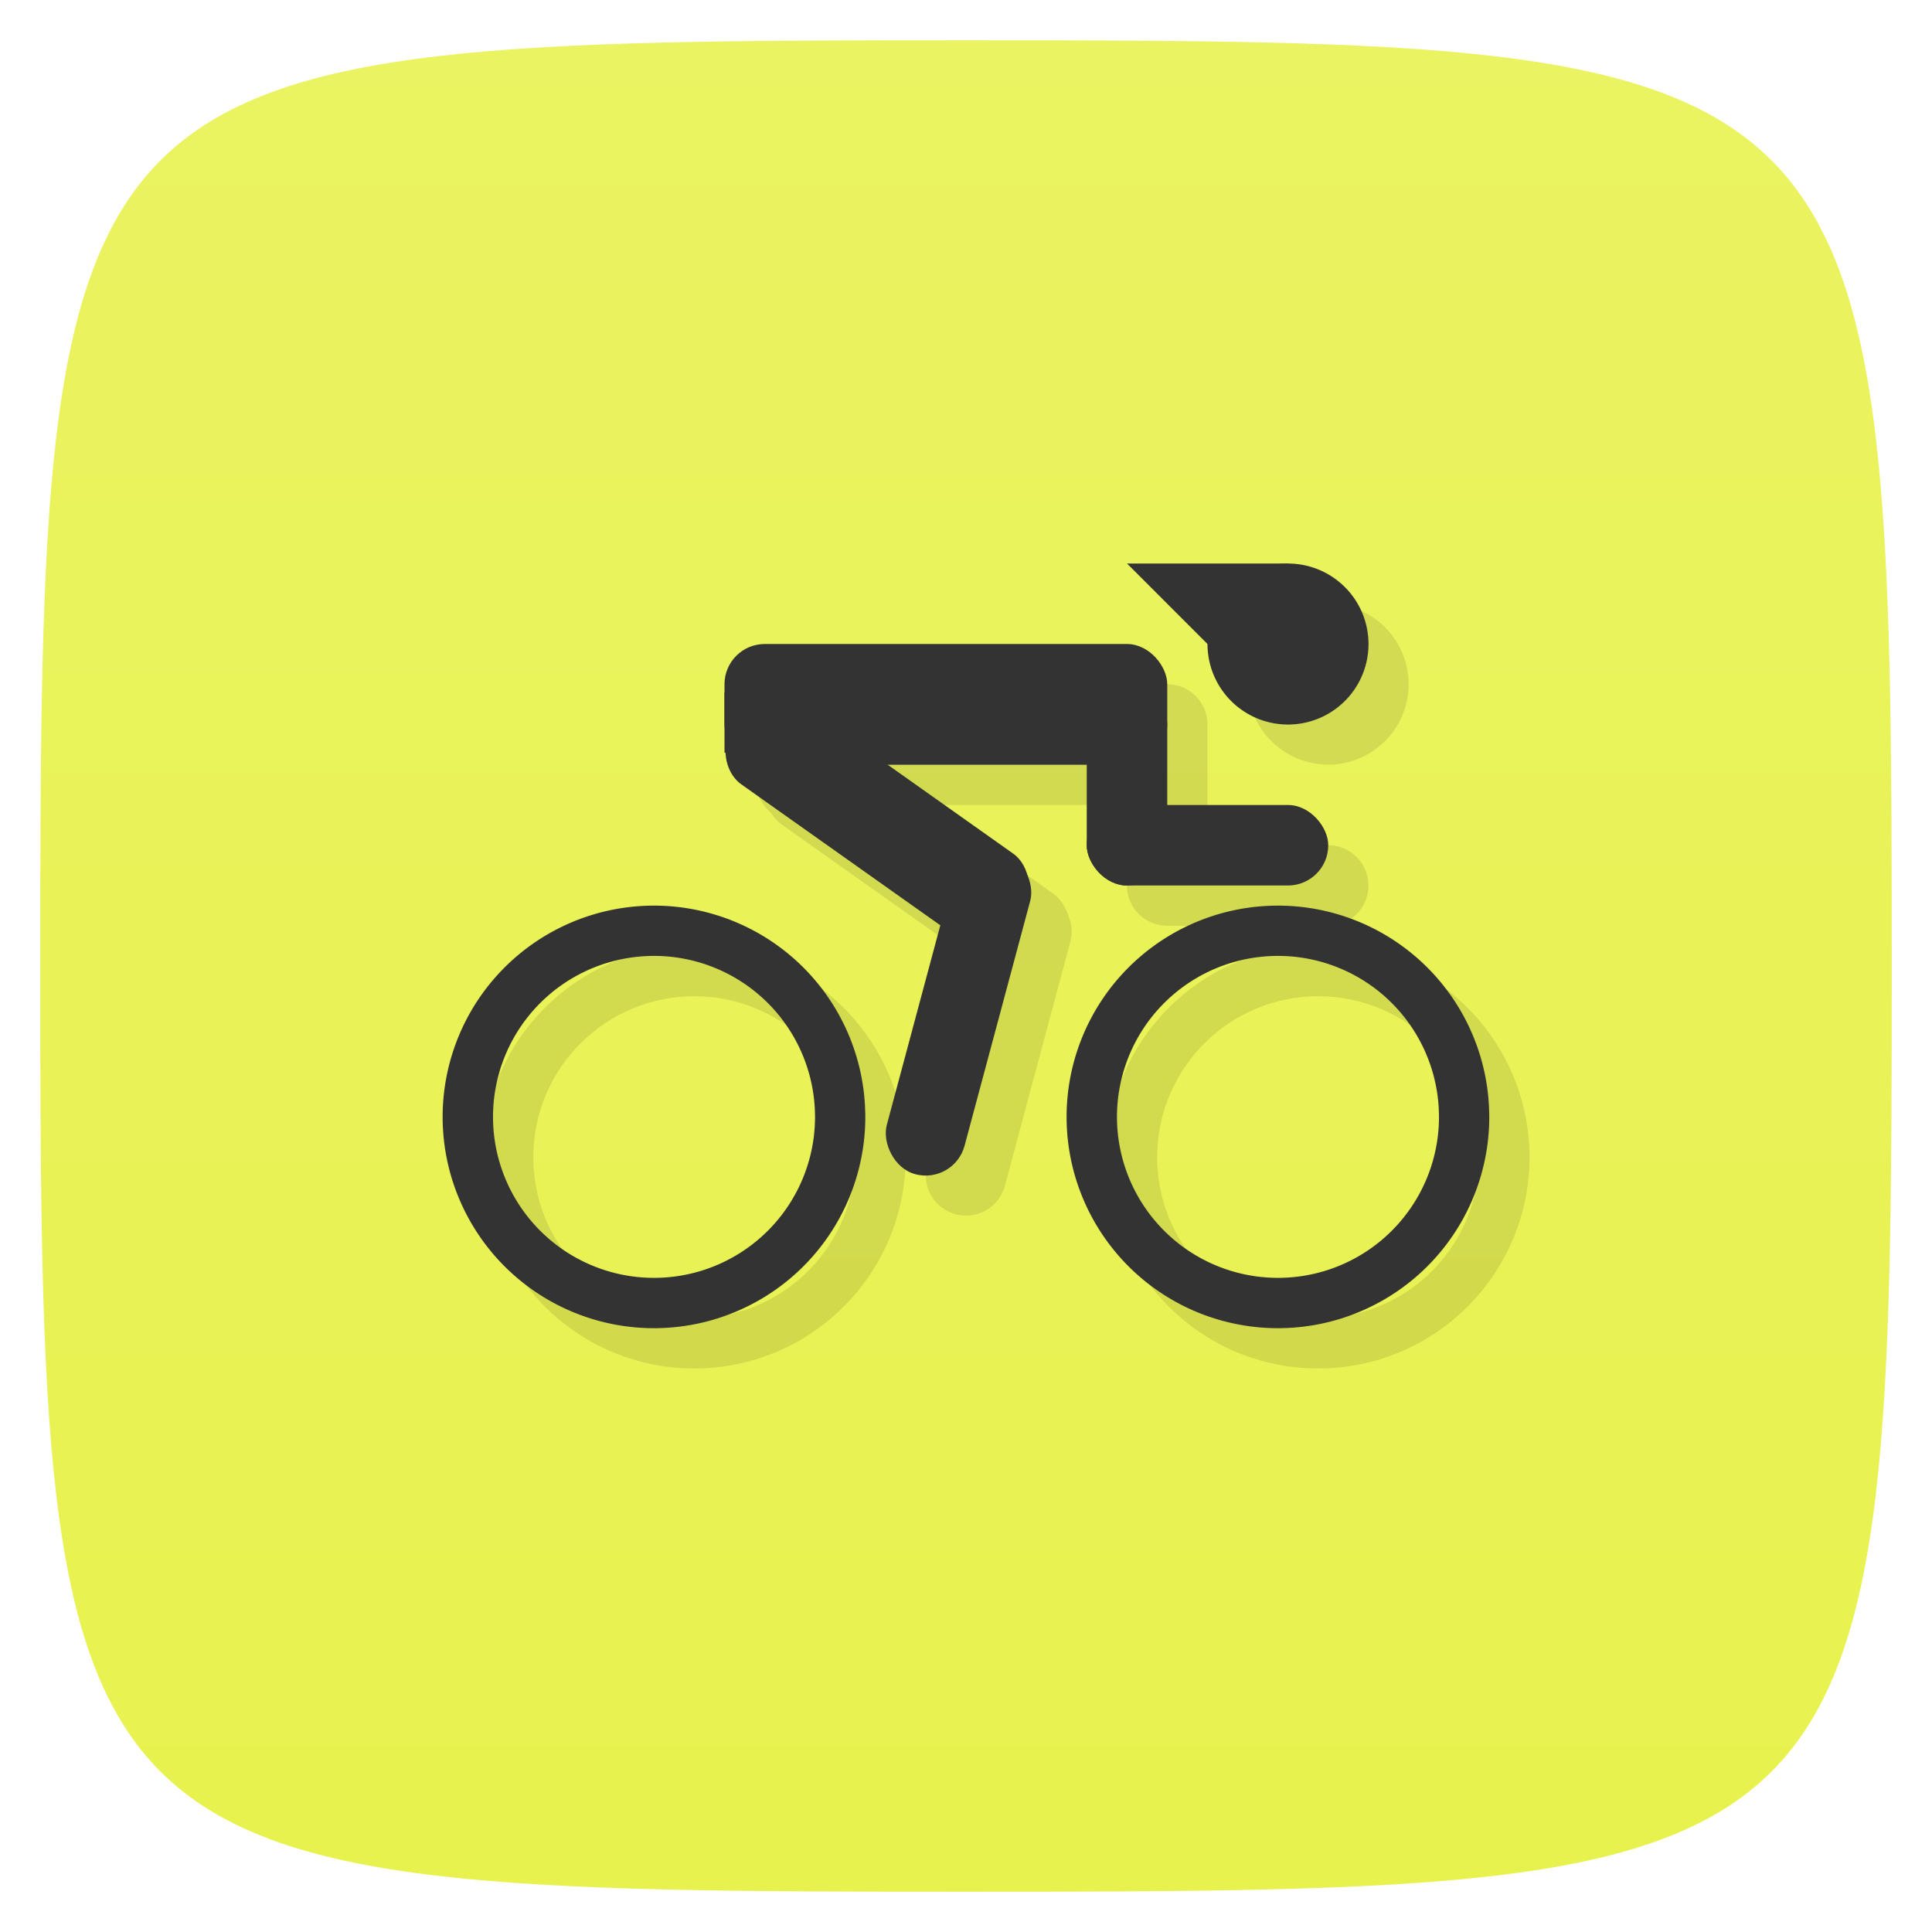 <svg xmlns="http://www.w3.org/2000/svg" viewBox="0 0 48 48">
 <defs>
  <linearGradient id="linearGradient3834" y1="47" x2="0" y2="1" gradientUnits="userSpaceOnUse">
   <stop style="stop-color:#e8f24e;stop-opacity:1"/>
   <stop offset="1" style="stop-color:#eaf361;stop-opacity:1"/>
  </linearGradient>
 </defs>
 <g>
  
  
  
 </g>
 <g>
  <path d="m 24 1 c 22.703 0 23 0.297 23 23 c 0 22.703 -0.297 23 -23 23 -22.703 0 -23 -0.297 -23 -23 0 -22.703 0.297 -23 23 -23 z" style="fill:url(#linearGradient3834);fill-opacity:1"/>
 </g>
 <g>
  
 </g>
 <g>
  <g>
   <g>
    <path d="m 29 15 2 2 c 0 0.021 -0.002 0.042 -0.002 0.063 0.037 1.077 0.92 1.931 1.998 1.932 0.016 0 0.031 0.002 0.047 0.002 1.096 -0.026 1.967 -0.929 1.953 -2.025 l -0.002 -0.082 c -0.058 -1.061 -0.936 -1.891 -1.998 -1.891 l 0 -0.002 z m -9 2 c -0.015 0 -0.027 0.007 -0.041 0.008 -0.055 -0.007 -0.109 -0.009 -0.164 -0.006 -0.684 0.043 -1.216 0.848 -1.193 1.807 0.014 0.559 0.218 1.075 0.549 1.389 0.007 0.008 0.014 0.016 0.021 0.023 0.066 0.1 0.148 0.192 0.252 0.266 l 4.939 3.5 -1.328 4.955 c -0.143 0.535 0.172 1.081 0.707 1.225 0.535 0.143 1.081 -0.172 1.225 -0.707 l 1.631 -6.086 c 0.048 -0.18 0.029 -0.357 -0.018 -0.523 0 -0.007 -0.006 -0.013 -0.008 -0.02 -0.025 -0.081 -0.046 -0.163 -0.09 -0.234 -0.071 -0.15 -0.165 -0.289 -0.311 -0.393 l -3.111 -2.203 4.939 0 0 2 c 0 0.554 0.446 1 1 1 l 4 0 c 0.554 0 1 -0.446 1 -1 0 -0.554 -0.446 -1 -1 -1 l -3 0 0 -2 0 -1 c 0 -0.554 -0.446 -1 -1 -1 z m -2.66 6.502 c -0.106 -0.002 -0.212 0 -0.318 0.004 -2.875 0.125 -5.114 2.541 -5.02 5.418 0.096 2.877 2.491 5.141 5.369 5.074 2.877 -0.066 5.165 -2.437 5.129 -5.314 l -0.008 -0.215 c -0.148 -2.751 -2.398 -4.92 -5.152 -4.967 z m 15.5 0 c -0.106 -0.002 -0.212 0 -0.318 0.004 -2.875 0.125 -5.114 2.541 -5.02 5.418 0.096 2.877 2.491 5.141 5.369 5.074 2.877 -0.066 5.165 -2.437 5.129 -5.314 l -0.008 -0.215 c -0.148 -2.751 -2.398 -4.92 -5.152 -4.967 z m -15.764 1.252 c 2.191 -0.095 4.05 1.591 4.168 3.781 l 0.006 0.164 c 0.027 2.193 -1.716 3.999 -3.908 4.049 -2.192 0.05 -4.02 -1.674 -4.09 -3.865 -0.073 -2.192 1.633 -4.03 3.824 -4.129 z m 15.5 0 c 2.191 -0.095 4.05 1.591 4.168 3.781 l 0.006 0.164 c 0.027 2.193 -1.716 3.999 -3.908 4.049 -2.192 0.05 -4.02 -1.674 -4.09 -3.865 -0.073 -2.192 1.633 -4.03 3.824 -4.129 z" style="fill:#000;fill-opacity:0.098"/>
    <rect rx="1" y="20" x="27" height="2" width="6" style="fill:#333;fill-opacity:1"/>
    <rect rx="1" y="17" x="27" height="5" width="2" style="fill:#333;fill-opacity:1"/>
    <rect rx="1" y="16" x="18" height="3" width="11" style="fill:#333;fill-opacity:1"/>
    <rect transform="matrix(0.816,0.578,-0.578,0.816,0,0)" rx="1" y="2.756" x="25.296" height="2.5" width="8.499" style="fill:#333;fill-opacity:1"/>
    <rect rx="1" y="13.986" x="28.515" height="8.3" width="2" transform="matrix(0.966,0.259,-0.259,0.966,0,0)" style="fill:#333;fill-opacity:1"/>
    <path d="m 34 15.975 a 2 2 0 0 1 -1.954 2.025 2 2 0 0 1 -2.045 -1.933 2 2 0 0 1 1.912 -2.064 2 2 0 0 1 2.084 1.891" style="fill:#333;fill-opacity:1"/>
    <path d="m 16.02 22.505 a 5.25 5.25 0 0 0 -5.02 5.418 5.25 5.25 0 0 0 5.369 5.074 5.25 5.25 0 0 0 5.129 -5.314 l -0.008 -0.215 a 5.25 5.25 0 0 0 -5.471 -4.963 z m 0.055 1.248 a 4 4 0 0 1 4.168 3.781 l 0.006 0.164 a 4 4 0 0 1 -3.908 4.049 4 4 0 0 1 -4.09 -3.865 4 4 0 0 1 3.824 -4.129 z" style="fill:#333;fill-opacity:1"/>
    <path d="m 31.522 22.505 a 5.25 5.25 0 0 0 -5.02 5.418 5.25 5.25 0 0 0 5.369 5.074 5.25 5.25 0 0 0 5.129 -5.314 l -0.008 -0.215 a 5.25 5.25 0 0 0 -5.471 -4.963 z m 0.055 1.248 a 4 4 0 0 1 4.168 3.781 l 0.006 0.164 a 4 4 0 0 1 -3.908 4.049 4 4 0 0 1 -4.09 -3.865 4 4 0 0 1 3.824 -4.129 z" style="fill:#333;fill-opacity:1"/>
    <path d="m 28 14 4 0 0 4 z" style="fill:#333;fill-opacity:1"/>
   </g>
  </g>
  <rect rx="0" y="17.2" x="18" height="1.5" width="1" style="fill:#333;fill-opacity:1"/>
 </g>
</svg>
